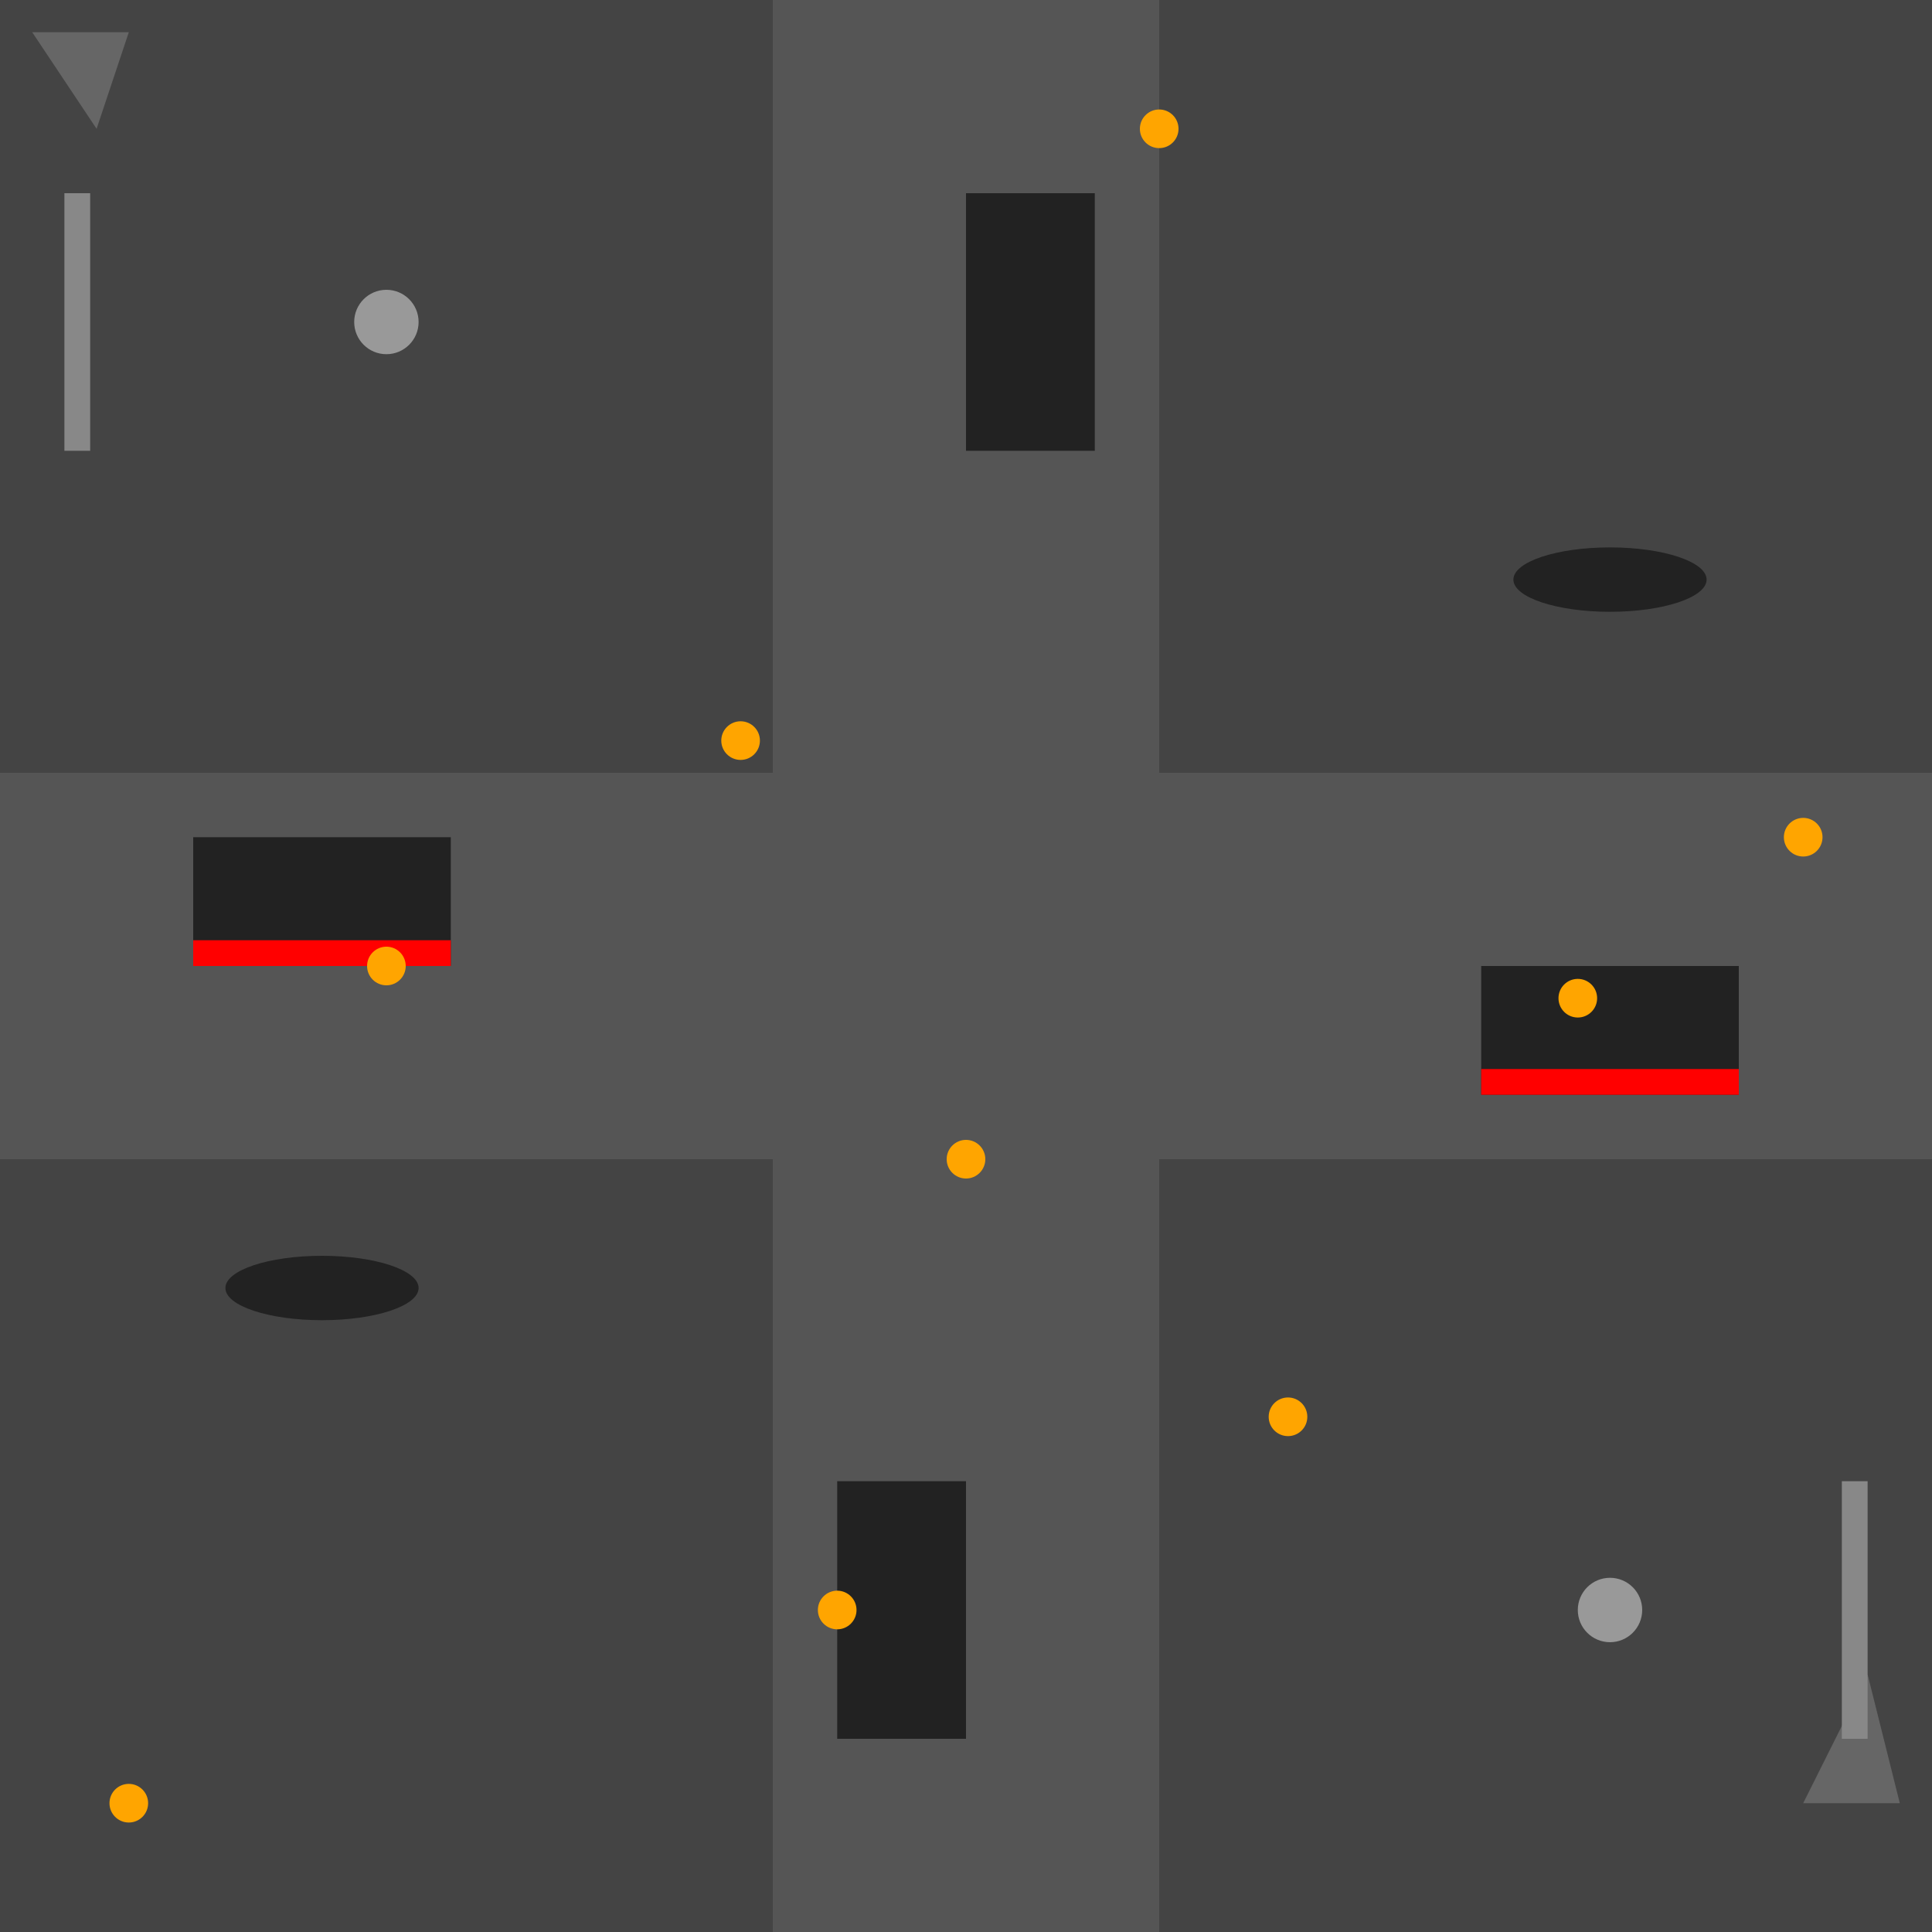 <svg xmlns="http://www.w3.org/2000/svg" viewBox="0 0 300 300">
  <!-- Background -->
  <rect width="300" height="300" fill="#444" />
  <!-- Intersection lines -->
  <rect x="120" width="60" height="300" fill="#555" />
  <rect y="120" width="300" height="60" fill="#555" />

  <!-- Cars and motorcycles -->
  <rect x="30" y="130" width="40" height="20" fill="#222" />
  <rect x="230" y="150" width="40" height="20" fill="#222" />
  <rect x="150" y="30" width="20" height="40" fill="#222" />
  <rect x="130" y="230" width="20" height="40" fill="#222" />
  <!-- brake lights -->
  <rect x="30" y="146" width="40" height="4" fill="red" />
  <rect x="230" y="166" width="40" height="4" fill="red" />

  <!-- puddles -->
  <ellipse cx="50" cy="200" rx="15" ry="5" fill="#222" />
  <ellipse cx="250" cy="90" rx="15" ry="5" fill="#222" />
  
  <!-- garbage piles -->
  <polygon points="5,5 20,5 15,20" fill="#666" />
  <polygon points="280,280 295,280 290,260" fill="#666" />

  <!-- dogs -->
  <circle cx="60" cy="50" r="5" fill="#999" />
  <circle cx="250" cy="250" r="5" fill="#999" />

  <!-- kittens (simplified) -->
  <g fill="orange">
    <!-- 1: neon sign hole -->
    <circle cx="180" cy="20" r="3" />
    <!-- 2: behind motorcycle -->
    <circle cx="245" cy="155" r="3" />
    <!-- 3: with garbage bags -->
    <circle cx="20" cy="280" r="3" />
    <!-- 4: gas cylinder -->
    <circle cx="130" cy="250" r="3" />
    <!-- 5: tunnel grill -->
    <circle cx="280" cy="130" r="3" />
    <!-- 6: pavement crack -->
    <circle cx="150" cy="180" r="3" />
    <!-- 7: subway vent -->
    <circle cx="115" cy="115" r="3" />
    <!-- 8: broken bottle -->
    <circle cx="200" cy="220" r="3" />
    <!-- 9: broken ad sign -->
    <circle cx="60" cy="150" r="3" />
  </g>

  <!-- flickering lamp posts -->
  <rect x="10" y="30" width="4" height="40" fill="#888" />
  <rect x="286" y="230" width="4" height="40" fill="#888" />
</svg>
